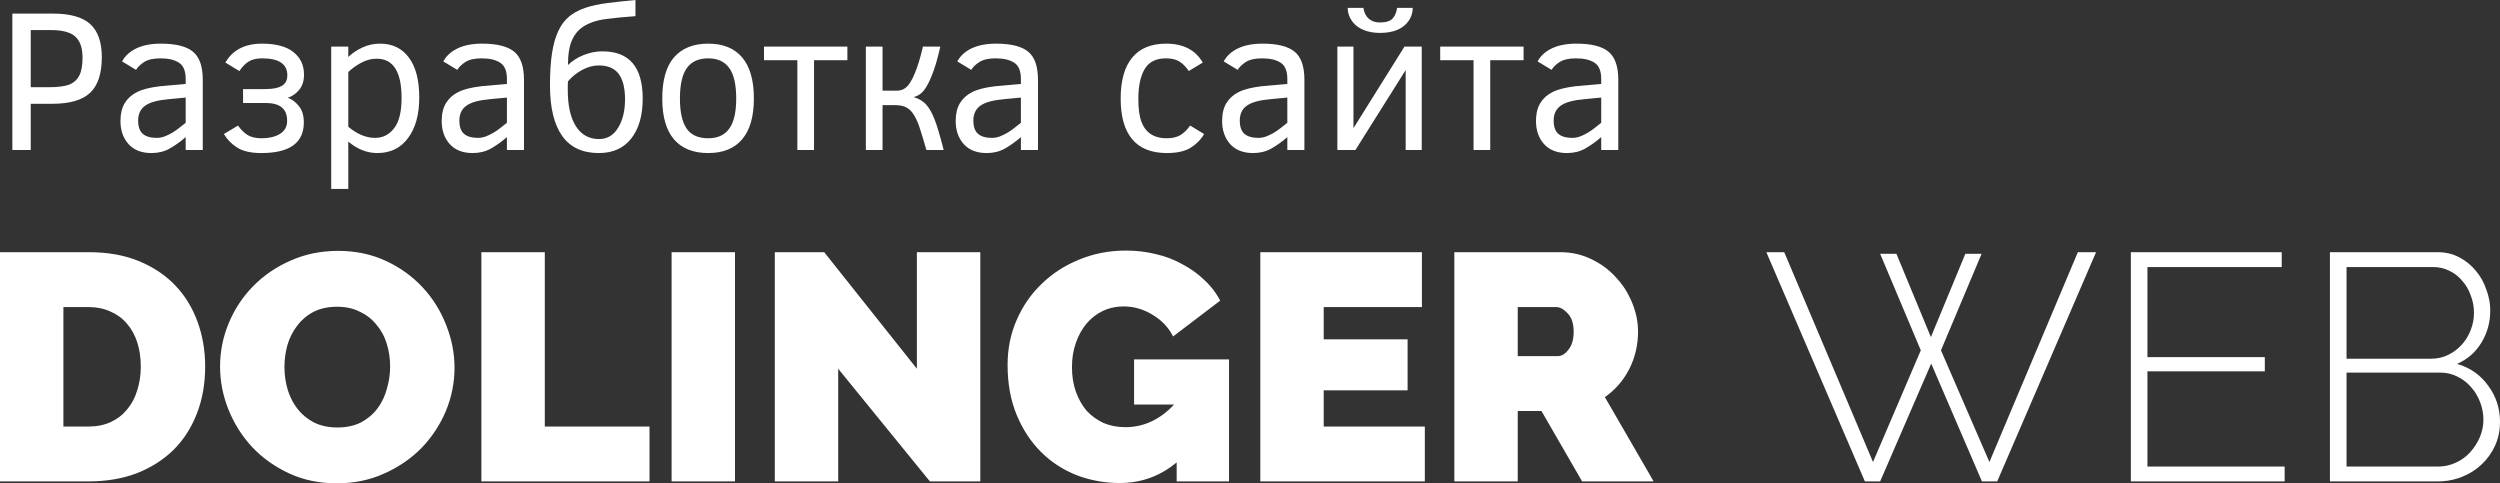 <svg width="150" height="29" viewBox="0 0 150 29" fill="none" xmlns="http://www.w3.org/2000/svg">
<rect x="0" y="0" width="150" height="29" fill="#333333" stroke="none"/>
<path fill-rule="evenodd" clip-rule="evenodd" d="M32.999 5.139C32.999 4.378 33.039 3.731 33.119 3.199C33.202 2.667 33.329 2.219 33.5 1.857C33.584 1.677 33.681 1.515 33.789 1.37C33.899 1.224 34.021 1.097 34.155 0.987L34.215 0.94C34.239 0.921 34.264 0.903 34.29 0.885C34.356 0.837 34.426 0.792 34.498 0.749C34.688 0.638 34.897 0.544 35.126 0.467C35.507 0.341 35.946 0.246 36.442 0.183C36.938 0.12 37.5 0.059 38.127 0V0.97C37.46 1.017 36.875 1.074 36.37 1.141C36.068 1.179 35.795 1.241 35.551 1.327C35.389 1.384 35.239 1.452 35.102 1.531C34.902 1.644 34.731 1.788 34.59 1.963C34.49 2.086 34.404 2.224 34.334 2.377C34.163 2.748 34.077 3.256 34.077 3.903C34.336 3.65 34.647 3.451 35.013 3.305C35.378 3.156 35.757 3.081 36.15 3.081C37.758 3.081 38.562 4.025 38.562 5.913C38.562 6.93 38.332 7.731 37.871 8.314C37.415 8.894 36.767 9.183 35.93 9.183C34.945 9.183 34.211 8.838 33.726 8.149C33.242 7.459 32.999 6.455 32.999 5.139ZM34.066 5.393C34.066 6.335 34.228 7.063 34.554 7.575C34.883 8.087 35.346 8.344 35.942 8.344C36.43 8.344 36.811 8.119 37.085 7.67C37.363 7.216 37.502 6.647 37.502 5.961C37.502 5.283 37.375 4.774 37.121 4.435C36.871 4.096 36.47 3.926 35.918 3.926C35.596 3.926 35.269 4.015 34.935 4.192C34.602 4.37 34.316 4.601 34.077 4.884L34.066 5.139V5.393ZM0.742 9V0.816H3.184C4.213 0.816 4.957 1.027 5.418 1.449C5.878 1.871 6.109 2.531 6.109 3.43C6.109 4.415 5.874 5.129 5.406 5.57C4.941 6.008 4.185 6.227 3.136 6.227H1.844V9H0.742ZM1.844 5.233H2.904C3.484 5.233 3.907 5.178 4.173 5.068C4.341 4.997 4.48 4.9 4.592 4.777C4.659 4.702 4.716 4.618 4.762 4.524C4.889 4.271 4.953 3.915 4.953 3.453C4.953 2.882 4.81 2.464 4.524 2.2C4.238 1.936 3.75 1.804 3.059 1.804H1.844V5.233ZM7.228 7.256C7.228 6.83 7.312 6.477 7.478 6.197C7.649 5.913 7.893 5.69 8.211 5.529C8.533 5.364 8.997 5.245 9.605 5.174L11.141 5.038V4.736C11.141 4.259 11.006 3.934 10.736 3.761C10.47 3.587 10.101 3.501 9.628 3.501C9.208 3.501 8.882 3.573 8.652 3.719C8.425 3.865 8.263 4.023 8.163 4.192L7.324 3.684C7.514 3.341 7.804 3.079 8.193 2.897C8.586 2.712 9.073 2.619 9.652 2.619C10.55 2.619 11.193 2.781 11.582 3.105C11.971 3.428 12.166 3.988 12.166 4.784V9H11.141V8.226C10.824 8.502 10.504 8.73 10.182 8.912C9.861 9.093 9.497 9.183 9.092 9.183C8.497 9.183 8.036 9.004 7.711 8.645C7.389 8.283 7.228 7.819 7.228 7.256ZM8.288 7.232C8.288 7.603 8.382 7.869 8.568 8.03C8.755 8.192 9.035 8.273 9.408 8.273C9.563 8.273 9.716 8.245 9.867 8.19C10.018 8.131 10.166 8.06 10.313 7.977C10.373 7.942 10.432 7.905 10.49 7.866C10.574 7.81 10.656 7.75 10.736 7.687C10.875 7.577 11.01 7.471 11.141 7.368V5.854L10.141 5.949C9.462 6.008 8.983 6.14 8.705 6.345C8.427 6.546 8.288 6.842 8.288 7.232ZM14.28 7.534L13.434 8.042C13.629 8.373 13.899 8.647 14.244 8.864C14.59 9.077 15.068 9.183 15.68 9.183C17.379 9.183 18.229 8.572 18.229 7.35C18.229 6.932 18.13 6.603 17.931 6.363C17.843 6.255 17.752 6.163 17.655 6.086C17.532 5.988 17.402 5.915 17.264 5.866C17.526 5.783 17.754 5.625 17.949 5.393C18.143 5.156 18.241 4.853 18.241 4.482C18.241 3.911 18.028 3.458 17.603 3.122C17.183 2.787 16.553 2.619 15.715 2.619C14.691 2.619 13.96 2.998 13.524 3.755L14.363 4.264C14.518 4.023 14.699 3.836 14.905 3.702C15.112 3.568 15.386 3.501 15.727 3.501C16.736 3.501 17.24 3.84 17.24 4.518C17.24 4.81 17.131 5.021 16.913 5.151C16.819 5.206 16.704 5.25 16.566 5.282C16.38 5.324 16.154 5.346 15.888 5.346H14.584V6.179H15.948C16.801 6.179 17.228 6.534 17.228 7.244C17.228 7.599 17.083 7.863 16.793 8.036C16.636 8.131 16.454 8.201 16.247 8.244C16.079 8.279 15.893 8.296 15.691 8.296C15.358 8.296 15.086 8.235 14.876 8.113C14.665 7.987 14.467 7.794 14.28 7.534ZM19.873 11.336V2.797H20.897V3.418C21.131 3.193 21.413 3.004 21.743 2.85C21.91 2.772 22.084 2.714 22.264 2.675C22.438 2.638 22.617 2.619 22.803 2.619C23.545 2.619 24.123 2.9 24.536 3.459C24.949 4.015 25.155 4.813 25.155 5.854C25.155 6.871 24.931 7.682 24.483 8.284C24.038 8.884 23.424 9.183 22.642 9.183C22.019 9.183 21.437 8.953 20.897 8.492V11.336H19.873ZM20.897 7.605C21.429 8.05 21.965 8.273 22.505 8.273C22.97 8.273 23.351 8.08 23.649 7.693C23.947 7.307 24.095 6.702 24.095 5.878C24.095 4.309 23.599 3.524 22.606 3.524C22.394 3.524 22.188 3.558 21.988 3.627C21.961 3.636 21.934 3.646 21.907 3.657C21.881 3.667 21.856 3.678 21.831 3.689C21.777 3.712 21.724 3.738 21.671 3.767C21.637 3.785 21.604 3.804 21.57 3.823C21.538 3.842 21.506 3.861 21.474 3.88C21.258 4.013 21.066 4.161 20.897 4.323V7.605ZM26.752 6.197C26.585 6.477 26.502 6.83 26.502 7.256C26.502 7.819 26.662 8.283 26.984 8.645C27.31 9.004 27.77 9.183 28.366 9.183C28.771 9.183 29.134 9.093 29.456 8.912C29.777 8.73 30.097 8.502 30.415 8.226V9H31.439V4.784C31.439 3.988 31.244 3.428 30.855 3.105C30.466 2.781 29.823 2.619 28.926 2.619C28.346 2.619 27.86 2.712 27.466 2.897C27.293 2.978 27.14 3.075 27.006 3.188C26.839 3.328 26.703 3.494 26.597 3.684L27.437 4.192C27.536 4.023 27.699 3.865 27.925 3.719C28.155 3.573 28.481 3.501 28.902 3.501C29.374 3.501 29.744 3.587 30.009 3.761C30.28 3.934 30.415 4.259 30.415 4.736V5.038L28.878 5.174C28.27 5.245 27.806 5.364 27.484 5.529C27.167 5.69 26.922 5.913 26.752 6.197ZM27.842 8.03C27.655 7.869 27.562 7.603 27.562 7.232C27.562 6.842 27.701 6.546 27.979 6.345C28.256 6.14 28.735 6.008 29.414 5.949L30.415 5.854V7.368C30.284 7.471 30.148 7.577 30.009 7.687C29.875 7.794 29.734 7.89 29.587 7.977C29.44 8.06 29.291 8.131 29.14 8.19C29.089 8.208 29.038 8.224 28.987 8.236C28.929 8.251 28.87 8.261 28.811 8.266C28.768 8.271 28.725 8.273 28.681 8.273C28.308 8.273 28.028 8.192 27.842 8.03ZM40.444 3.436C39.972 3.98 39.736 4.806 39.736 5.913C39.736 7.001 39.972 7.819 40.444 8.367C40.917 8.912 41.6 9.183 42.493 9.183C43.386 9.183 44.066 8.907 44.53 8.356C44.999 7.804 45.233 6.989 45.233 5.913C45.233 4.825 45.001 4.005 44.536 3.453C44.072 2.897 43.391 2.619 42.493 2.619C41.604 2.619 40.921 2.892 40.444 3.436ZM41.195 7.711C40.929 7.321 40.796 6.721 40.796 5.913C40.796 5.074 40.935 4.463 41.213 4.08C41.491 3.694 41.917 3.501 42.493 3.501C43.053 3.501 43.472 3.692 43.75 4.074C44.032 4.457 44.173 5.07 44.173 5.913C44.173 6.729 44.034 7.33 43.756 7.717C43.482 8.103 43.061 8.296 42.493 8.296C41.898 8.296 41.465 8.101 41.195 7.711ZM45.84 3.613V2.797H50.843V3.613H48.842V9H47.842V3.613H45.84ZM51.951 2.797V9H52.952V6.309H53.732C53.851 6.309 53.961 6.319 54.062 6.338C54.189 6.362 54.301 6.402 54.399 6.457C54.574 6.552 54.725 6.708 54.852 6.925C54.983 7.138 55.102 7.416 55.209 7.758C55.32 8.101 55.445 8.515 55.584 9H56.621C56.398 8.125 56.21 7.496 56.055 7.114C55.988 6.948 55.919 6.799 55.846 6.668C55.75 6.496 55.649 6.355 55.543 6.244C55.356 6.051 55.114 5.911 54.816 5.825C55.066 5.765 55.273 5.632 55.435 5.422C55.602 5.213 55.769 4.892 55.936 4.459C55.999 4.298 56.061 4.121 56.121 3.927L56.156 3.813L56.196 3.679C56.218 3.6 56.241 3.518 56.263 3.435C56.292 3.326 56.321 3.212 56.349 3.094C56.372 2.998 56.395 2.899 56.418 2.797H55.376C55.225 3.444 55.068 3.964 54.905 4.358C54.867 4.451 54.829 4.538 54.791 4.619L54.76 4.683L54.742 4.719C54.636 4.925 54.53 5.083 54.423 5.192C54.26 5.357 54.062 5.44 53.827 5.44H52.952V2.797H51.951ZM57.341 7.256C57.341 6.83 57.425 6.477 57.591 6.197C57.762 5.913 58.006 5.69 58.324 5.529C58.646 5.364 59.11 5.245 59.718 5.174L61.254 5.038V4.736C61.254 4.259 61.119 3.934 60.849 3.761C60.583 3.587 60.214 3.501 59.742 3.501C59.576 3.501 59.425 3.512 59.288 3.535C59.079 3.569 58.904 3.631 58.765 3.719C58.538 3.865 58.376 4.023 58.276 4.192L57.437 3.684C57.627 3.341 57.917 3.079 58.306 2.897C58.699 2.712 59.186 2.619 59.765 2.619C60.663 2.619 61.306 2.781 61.695 3.105C62.084 3.428 62.279 3.988 62.279 4.784V9H61.254V8.226C60.937 8.502 60.617 8.73 60.295 8.912C59.974 9.093 59.611 9.183 59.205 9.183C58.61 9.183 58.149 9.004 57.824 8.645C57.502 8.283 57.341 7.819 57.341 7.256ZM58.401 7.232C58.401 7.603 58.495 7.869 58.681 8.03C58.868 8.192 59.148 8.273 59.521 8.273C59.676 8.273 59.829 8.245 59.98 8.19C60.131 8.131 60.279 8.06 60.426 7.977C60.573 7.89 60.714 7.794 60.849 7.687L61.254 7.368V5.854L60.254 5.949C59.575 6.008 59.096 6.14 58.818 6.345C58.54 6.546 58.401 6.842 58.401 7.232ZM67.931 3.459C67.47 4.015 67.24 4.833 67.24 5.913C67.24 6.994 67.472 7.809 67.937 8.361C68.401 8.909 69.092 9.183 70.01 9.183C70.617 9.183 71.093 9.077 71.439 8.864C71.609 8.757 71.761 8.637 71.894 8.502C72.032 8.364 72.15 8.21 72.249 8.042L71.409 7.534C71.223 7.794 71.024 7.987 70.814 8.113C70.603 8.235 70.331 8.296 69.998 8.296C69.844 8.296 69.701 8.283 69.568 8.256C69.489 8.24 69.413 8.219 69.342 8.193C69.23 8.152 69.126 8.1 69.033 8.036C68.783 7.863 68.598 7.615 68.479 7.291C68.36 6.968 68.3 6.517 68.3 5.937C68.3 5.176 68.425 4.581 68.675 4.151C68.93 3.717 69.356 3.501 69.956 3.501C70.04 3.501 70.119 3.505 70.195 3.513C70.317 3.526 70.428 3.549 70.529 3.583C70.574 3.599 70.617 3.616 70.657 3.635L70.687 3.649C70.718 3.666 70.749 3.683 70.778 3.702C70.913 3.788 71.036 3.895 71.148 4.025C71.211 4.098 71.27 4.177 71.326 4.264L72.166 3.755C71.729 2.998 70.996 2.619 69.968 2.619C69.07 2.619 68.391 2.9 67.931 3.459ZM73.393 6.658C73.434 6.487 73.496 6.334 73.577 6.197C73.748 5.913 73.992 5.69 74.31 5.529C74.631 5.364 75.096 5.245 75.703 5.174L77.24 5.038V4.736C77.24 4.259 77.105 3.934 76.835 3.761C76.569 3.587 76.2 3.501 75.727 3.501C75.306 3.501 74.981 3.573 74.751 3.719C74.524 3.865 74.361 4.023 74.262 4.192L73.422 3.684C73.613 3.341 73.903 3.079 74.292 2.897C74.685 2.712 75.171 2.619 75.751 2.619C76.648 2.619 77.292 2.781 77.681 3.105C78.07 3.428 78.264 3.988 78.264 4.784V9H77.24V8.226C76.922 8.502 76.603 8.73 76.281 8.912C75.959 9.093 75.596 9.183 75.191 9.183C74.596 9.183 74.135 9.004 73.809 8.645C73.488 8.283 73.327 7.819 73.327 7.256C73.327 7.037 73.349 6.838 73.393 6.658ZM74.387 7.232C74.387 7.603 74.48 7.869 74.667 8.03C74.854 8.192 75.134 8.273 75.507 8.273C75.662 8.273 75.814 8.245 75.966 8.19C76.116 8.131 76.265 8.06 76.412 7.977C76.559 7.89 76.7 7.794 76.835 7.687L77.003 7.554L77.24 7.368V5.854L76.239 5.949C75.56 6.008 75.082 6.14 74.804 6.345C74.526 6.546 74.387 6.842 74.387 7.232ZM80.242 2.797V9H81.326L84.34 4.204V9H85.304V2.797H84.268L81.207 7.693V2.797H80.242ZM81.802 0.473H80.861C80.861 0.749 80.943 1.005 81.105 1.242C81.196 1.374 81.307 1.489 81.437 1.586C81.54 1.663 81.656 1.73 81.784 1.786C82.078 1.912 82.418 1.975 82.803 1.975C83.204 1.975 83.549 1.914 83.839 1.792C84.133 1.665 84.359 1.486 84.518 1.254L84.548 1.209L84.577 1.162L84.603 1.115C84.661 1.006 84.704 0.892 84.73 0.774C84.752 0.677 84.762 0.577 84.762 0.473H83.827C83.802 0.64 83.76 0.783 83.699 0.903L83.686 0.929L83.675 0.948C83.635 1.017 83.588 1.078 83.535 1.13C83.524 1.141 83.511 1.152 83.498 1.163C83.487 1.172 83.474 1.182 83.462 1.191C83.447 1.201 83.432 1.211 83.417 1.22L83.388 1.235C83.335 1.262 83.276 1.284 83.21 1.302C83.154 1.316 83.094 1.328 83.028 1.336C82.955 1.344 82.876 1.348 82.791 1.348C82.62 1.348 82.468 1.317 82.334 1.255C82.263 1.222 82.197 1.18 82.136 1.13C81.961 0.984 81.85 0.765 81.802 0.473ZM86.412 3.613V2.797H91.415V3.613H89.414V9H88.413V3.613H86.412ZM92.204 6.756C92.174 6.909 92.159 7.076 92.159 7.256C92.159 7.819 92.32 8.283 92.642 8.645C92.968 9.004 93.428 9.183 94.024 9.183C94.429 9.183 94.792 9.093 95.114 8.912C95.435 8.73 95.755 8.502 96.073 8.226V9H97.097V4.784C97.097 3.988 96.903 3.428 96.513 3.105C96.124 2.781 95.481 2.619 94.584 2.619C94.004 2.619 93.517 2.712 93.124 2.897C92.735 3.079 92.445 3.341 92.255 3.684L93.095 4.192C93.194 4.023 93.357 3.865 93.583 3.719C93.813 3.573 94.139 3.501 94.56 3.501C95.032 3.501 95.402 3.587 95.668 3.761C95.938 3.934 96.073 4.259 96.073 4.736V5.038L94.536 5.174C93.928 5.245 93.464 5.364 93.142 5.529C92.825 5.69 92.58 5.913 92.41 6.197C92.313 6.359 92.245 6.545 92.204 6.756ZM93.5 8.03C93.313 7.869 93.22 7.603 93.22 7.232C93.22 6.842 93.359 6.546 93.637 6.345C93.915 6.14 94.393 6.008 95.072 5.949L96.073 5.854V7.368L95.668 7.687C95.606 7.736 95.543 7.783 95.478 7.828C95.402 7.881 95.324 7.93 95.245 7.977C95.098 8.06 94.949 8.131 94.798 8.19C94.707 8.223 94.615 8.247 94.523 8.26C94.462 8.268 94.401 8.273 94.339 8.273C94.256 8.273 94.177 8.269 94.103 8.261C94.034 8.253 93.969 8.242 93.908 8.228C93.742 8.188 93.606 8.122 93.5 8.03ZM70.6 27.741C69.611 28.567 68.473 28.981 67.185 28.981C66.288 28.981 65.43 28.826 64.61 28.516C63.791 28.193 63.075 27.728 62.464 27.121C61.853 26.514 61.365 25.771 61.001 24.894C60.637 24.016 60.455 23.015 60.455 21.891C60.455 20.923 60.637 20.025 61.001 19.199C61.365 18.359 61.866 17.636 62.503 17.029C63.141 16.409 63.888 15.925 64.747 15.577C65.618 15.215 66.555 15.034 67.556 15.034C68.18 15.034 68.779 15.105 69.351 15.247C69.923 15.376 70.45 15.577 70.931 15.848C71.425 16.106 71.868 16.422 72.258 16.797C72.381 16.911 72.497 17.03 72.606 17.154C72.842 17.424 73.045 17.718 73.214 18.037L70.385 20.187C70.112 19.644 69.702 19.212 69.156 18.889C68.61 18.553 68.031 18.385 67.42 18.385C67.321 18.385 67.224 18.389 67.129 18.398C66.786 18.429 66.466 18.515 66.171 18.656C65.794 18.837 65.469 19.089 65.195 19.412C64.922 19.735 64.708 20.122 64.552 20.574C64.395 21.013 64.318 21.497 64.318 22.027C64.318 22.569 64.395 23.06 64.552 23.499C64.708 23.938 64.922 24.319 65.195 24.642C65.482 24.951 65.82 25.197 66.21 25.378C66.6 25.546 67.036 25.63 67.517 25.63C68.623 25.63 69.598 25.178 70.444 24.274H68.044V21.562H73.741V28.884H70.6V27.741ZM20.208 29C19.155 29 18.199 28.8 17.34 28.4C16.482 27.999 15.747 27.476 15.136 26.83C14.525 26.172 14.05 25.423 13.712 24.584C13.374 23.744 13.204 22.879 13.204 21.988C13.204 21.084 13.38 20.212 13.731 19.373C14.082 18.534 14.57 17.798 15.194 17.165C15.832 16.519 16.58 16.009 17.438 15.635C18.309 15.247 19.259 15.053 20.287 15.053C21.34 15.053 22.296 15.254 23.154 15.654C24.013 16.054 24.748 16.584 25.359 17.242C25.97 17.901 26.439 18.65 26.764 19.489C27.102 20.329 27.271 21.187 27.271 22.066C27.271 22.97 27.095 23.841 26.744 24.681C26.393 25.507 25.905 26.243 25.281 26.889C24.657 27.521 23.909 28.032 23.037 28.419C22.179 28.806 21.236 29 20.208 29ZM17.067 22.027C17.067 22.492 17.132 22.944 17.262 23.383C17.314 23.55 17.375 23.711 17.447 23.865C17.556 24.102 17.69 24.322 17.848 24.526C18.003 24.725 18.181 24.902 18.381 25.056C18.518 25.161 18.665 25.255 18.823 25.339C19.227 25.546 19.701 25.649 20.247 25.649C20.4 25.649 20.547 25.641 20.689 25.625C21.054 25.583 21.381 25.488 21.672 25.339C22.075 25.119 22.4 24.842 22.647 24.506C22.793 24.311 22.916 24.102 23.016 23.879C23.096 23.703 23.161 23.518 23.213 23.325C23.343 22.886 23.408 22.44 23.408 21.988C23.408 21.523 23.343 21.078 23.213 20.651C23.186 20.561 23.156 20.473 23.123 20.387C23.074 20.259 23.018 20.136 22.955 20.019C22.856 19.836 22.741 19.665 22.608 19.509C22.348 19.173 22.016 18.908 21.613 18.715C21.479 18.643 21.336 18.585 21.185 18.538C20.897 18.449 20.578 18.404 20.228 18.404C19.682 18.404 19.207 18.508 18.804 18.715C18.413 18.921 18.088 19.199 17.828 19.547C17.568 19.883 17.373 20.271 17.243 20.709C17.126 21.136 17.067 21.575 17.067 22.027ZM0 28.884V15.131H5.326C6.471 15.131 7.479 15.312 8.35 15.673C9.222 16.035 9.95 16.526 10.535 17.145C11.12 17.765 11.563 18.495 11.862 19.334C12.161 20.161 12.31 21.045 12.31 21.988C12.31 23.034 12.142 23.983 11.803 24.836C11.478 25.675 11.01 26.398 10.399 27.005C9.787 27.599 9.052 28.064 8.194 28.4C7.336 28.722 6.38 28.884 5.326 28.884H0ZM8.448 21.988C8.448 21.459 8.376 20.974 8.233 20.535C8.09 20.096 7.882 19.722 7.609 19.412C7.349 19.102 7.023 18.863 6.633 18.695C6.243 18.514 5.807 18.424 5.326 18.424H3.804V25.591H5.326C5.82 25.591 6.263 25.5 6.653 25.32C7.043 25.139 7.368 24.887 7.628 24.564C7.901 24.241 8.103 23.861 8.233 23.421C8.376 22.982 8.448 22.504 8.448 21.988ZM28.883 15.131V28.884H38.97V25.591H32.688V15.131H28.883ZM40.296 28.884V15.131H44.1V28.884H40.296ZM50.292 28.884V22.124L55.794 28.884H58.818V15.131H55.013V22.124L49.453 15.131H46.488V28.884H50.292ZM85.49 28.884V25.591H79.423V23.421H84.456V20.361H79.423V18.424H85.315V15.131H75.619V28.884H85.49ZM87.26 28.884V15.131H93.62C94.296 15.131 94.92 15.273 95.493 15.557C96.065 15.828 96.553 16.19 96.956 16.642C97.107 16.802 97.247 16.971 97.374 17.149C97.476 17.292 97.57 17.441 97.656 17.596C97.759 17.78 97.85 17.972 97.931 18.172C98.165 18.741 98.282 19.315 98.282 19.896C98.282 20.697 98.107 21.445 97.756 22.143C97.404 22.828 96.917 23.389 96.293 23.828L99.219 28.884H94.927L92.488 24.661H91.064V28.884H87.26ZM91.064 21.368H93.463C93.698 21.368 93.912 21.239 94.107 20.981C94.316 20.723 94.42 20.361 94.42 19.896C94.42 19.418 94.302 19.057 94.068 18.811C93.834 18.553 93.6 18.424 93.366 18.424H91.064V21.368ZM113.785 15.228H112.809L115.248 21.02L112.38 27.721L107.054 15.131H105.981L111.893 28.884H112.809L115.872 21.814L118.916 28.884H119.833L125.764 15.131H124.671L119.365 27.721L116.458 21.02L118.896 15.228H117.921L115.853 20.225L113.785 15.228ZM137.079 28.884V27.992H128.846V22.278H135.889V21.426H128.846V16.022H136.903V15.131H127.851V28.884H137.079ZM150 25.32C150 25.823 149.902 26.295 149.707 26.733C149.512 27.16 149.246 27.534 148.907 27.857C148.569 28.18 148.173 28.432 147.717 28.612C147.678 28.628 147.638 28.643 147.597 28.657C147.549 28.675 147.499 28.692 147.45 28.707C147.075 28.825 146.683 28.884 146.274 28.884H139.796V15.131H146.254C146.735 15.131 147.171 15.234 147.561 15.441C147.951 15.647 148.283 15.919 148.556 16.254C148.829 16.577 149.038 16.952 149.181 17.378C149.252 17.568 149.308 17.759 149.346 17.952C149.376 18.1 149.396 18.249 149.407 18.398C149.412 18.478 149.415 18.557 149.415 18.637C149.415 19.334 149.239 19.973 148.888 20.554C148.537 21.135 148.049 21.562 147.425 21.833C148.218 22.065 148.842 22.504 149.298 23.15C149.766 23.783 150 24.506 150 25.32ZM149.005 25.184C149.005 25.094 149.001 25.005 148.993 24.916C148.986 24.841 148.976 24.766 148.963 24.692C148.931 24.503 148.88 24.319 148.81 24.138C148.738 23.946 148.651 23.767 148.547 23.602C148.514 23.549 148.479 23.497 148.442 23.446C148.386 23.37 148.327 23.297 148.264 23.227C148.123 23.065 147.966 22.923 147.793 22.802C147.678 22.721 147.555 22.65 147.425 22.588C147.231 22.492 147.028 22.426 146.814 22.389C146.683 22.367 146.549 22.356 146.41 22.356H140.792V27.992H146.274C146.345 27.992 146.415 27.99 146.484 27.985C146.6 27.976 146.714 27.96 146.824 27.937C147.007 27.898 147.181 27.839 147.347 27.76C147.46 27.708 147.566 27.651 147.668 27.588C147.87 27.462 148.049 27.312 148.205 27.14C148.452 26.869 148.647 26.566 148.79 26.23C148.933 25.894 149.005 25.545 149.005 25.184ZM140.792 16.022V21.523H145.864C146.241 21.523 146.586 21.445 146.898 21.291C147.21 21.135 147.477 20.936 147.698 20.69C147.86 20.512 147.996 20.315 148.108 20.099C148.159 20.003 148.204 19.903 148.244 19.799C148.374 19.463 148.439 19.121 148.439 18.773C148.439 18.398 148.374 18.049 148.244 17.726C148.127 17.39 147.958 17.1 147.737 16.855C147.529 16.596 147.275 16.396 146.976 16.254C146.677 16.099 146.345 16.022 145.981 16.022H140.792Z" fill="white"/>
</svg>
